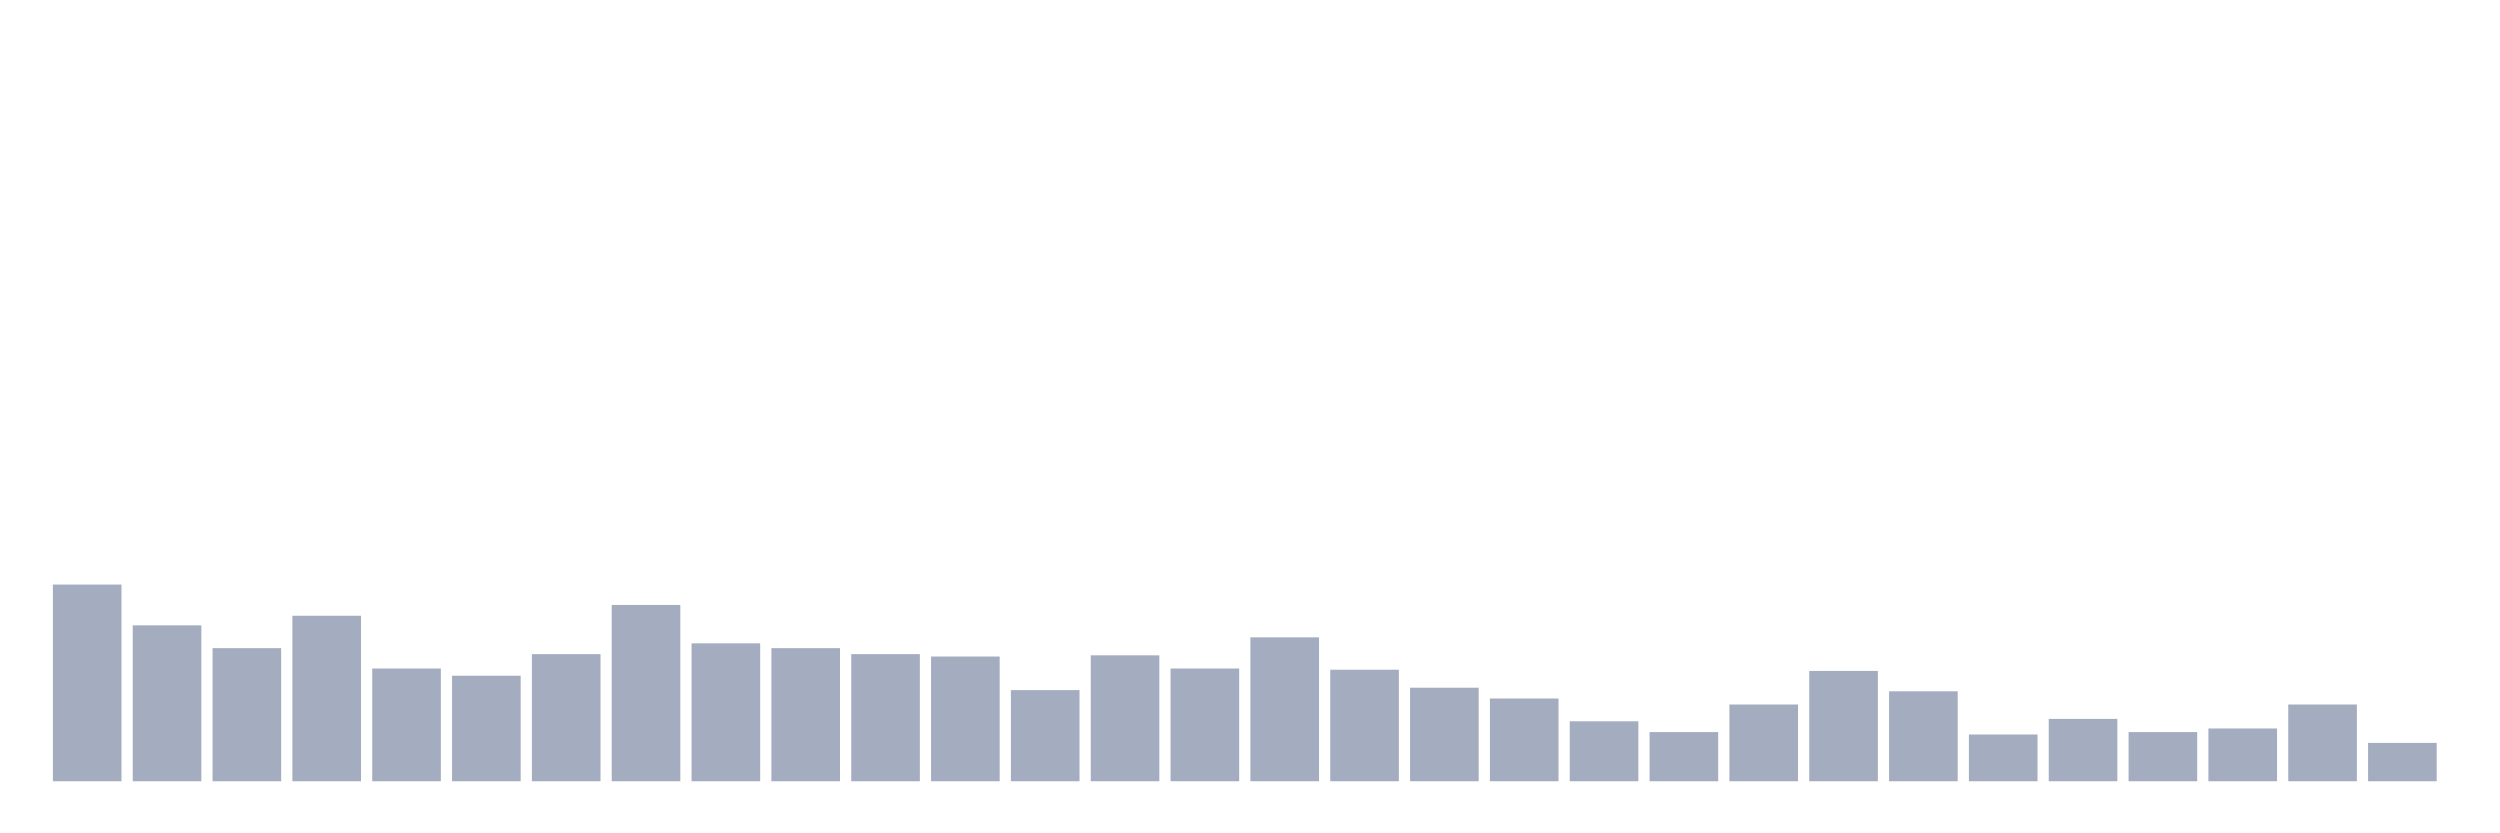 <svg xmlns="http://www.w3.org/2000/svg" viewBox="0 0 480 160"><g transform="translate(10,10)"><rect class="bar" x="0.153" width="13.175" y="102.237" height="37.763" fill="rgb(164,173,192)"></rect><rect class="bar" x="15.482" width="13.175" y="110.066" height="29.934" fill="rgb(164,173,192)"></rect><rect class="bar" x="30.81" width="13.175" y="114.441" height="25.559" fill="rgb(164,173,192)"></rect><rect class="bar" x="46.138" width="13.175" y="108.224" height="31.776" fill="rgb(164,173,192)"></rect><rect class="bar" x="61.466" width="13.175" y="118.355" height="21.645" fill="rgb(164,173,192)"></rect><rect class="bar" x="76.794" width="13.175" y="119.737" height="20.263" fill="rgb(164,173,192)"></rect><rect class="bar" x="92.123" width="13.175" y="115.592" height="24.408" fill="rgb(164,173,192)"></rect><rect class="bar" x="107.451" width="13.175" y="106.151" height="33.849" fill="rgb(164,173,192)"></rect><rect class="bar" x="122.779" width="13.175" y="113.52" height="26.48" fill="rgb(164,173,192)"></rect><rect class="bar" x="138.107" width="13.175" y="114.441" height="25.559" fill="rgb(164,173,192)"></rect><rect class="bar" x="153.436" width="13.175" y="115.592" height="24.408" fill="rgb(164,173,192)"></rect><rect class="bar" x="168.764" width="13.175" y="116.053" height="23.947" fill="rgb(164,173,192)"></rect><rect class="bar" x="184.092" width="13.175" y="122.5" height="17.5" fill="rgb(164,173,192)"></rect><rect class="bar" x="199.42" width="13.175" y="115.822" height="24.178" fill="rgb(164,173,192)"></rect><rect class="bar" x="214.748" width="13.175" y="118.355" height="21.645" fill="rgb(164,173,192)"></rect><rect class="bar" x="230.077" width="13.175" y="112.368" height="27.632" fill="rgb(164,173,192)"></rect><rect class="bar" x="245.405" width="13.175" y="118.586" height="21.414" fill="rgb(164,173,192)"></rect><rect class="bar" x="260.733" width="13.175" y="122.039" height="17.961" fill="rgb(164,173,192)"></rect><rect class="bar" x="276.061" width="13.175" y="124.112" height="15.888" fill="rgb(164,173,192)"></rect><rect class="bar" x="291.39" width="13.175" y="128.487" height="11.513" fill="rgb(164,173,192)"></rect><rect class="bar" x="306.718" width="13.175" y="130.559" height="9.441" fill="rgb(164,173,192)"></rect><rect class="bar" x="322.046" width="13.175" y="125.263" height="14.737" fill="rgb(164,173,192)"></rect><rect class="bar" x="337.374" width="13.175" y="118.816" height="21.184" fill="rgb(164,173,192)"></rect><rect class="bar" x="352.702" width="13.175" y="122.73" height="17.27" fill="rgb(164,173,192)"></rect><rect class="bar" x="368.031" width="13.175" y="131.02" height="8.98" fill="rgb(164,173,192)"></rect><rect class="bar" x="383.359" width="13.175" y="128.026" height="11.974" fill="rgb(164,173,192)"></rect><rect class="bar" x="398.687" width="13.175" y="130.559" height="9.441" fill="rgb(164,173,192)"></rect><rect class="bar" x="414.015" width="13.175" y="129.868" height="10.132" fill="rgb(164,173,192)"></rect><rect class="bar" x="429.344" width="13.175" y="125.263" height="14.737" fill="rgb(164,173,192)"></rect><rect class="bar" x="444.672" width="13.175" y="132.632" height="7.368" fill="rgb(164,173,192)"></rect></g></svg>